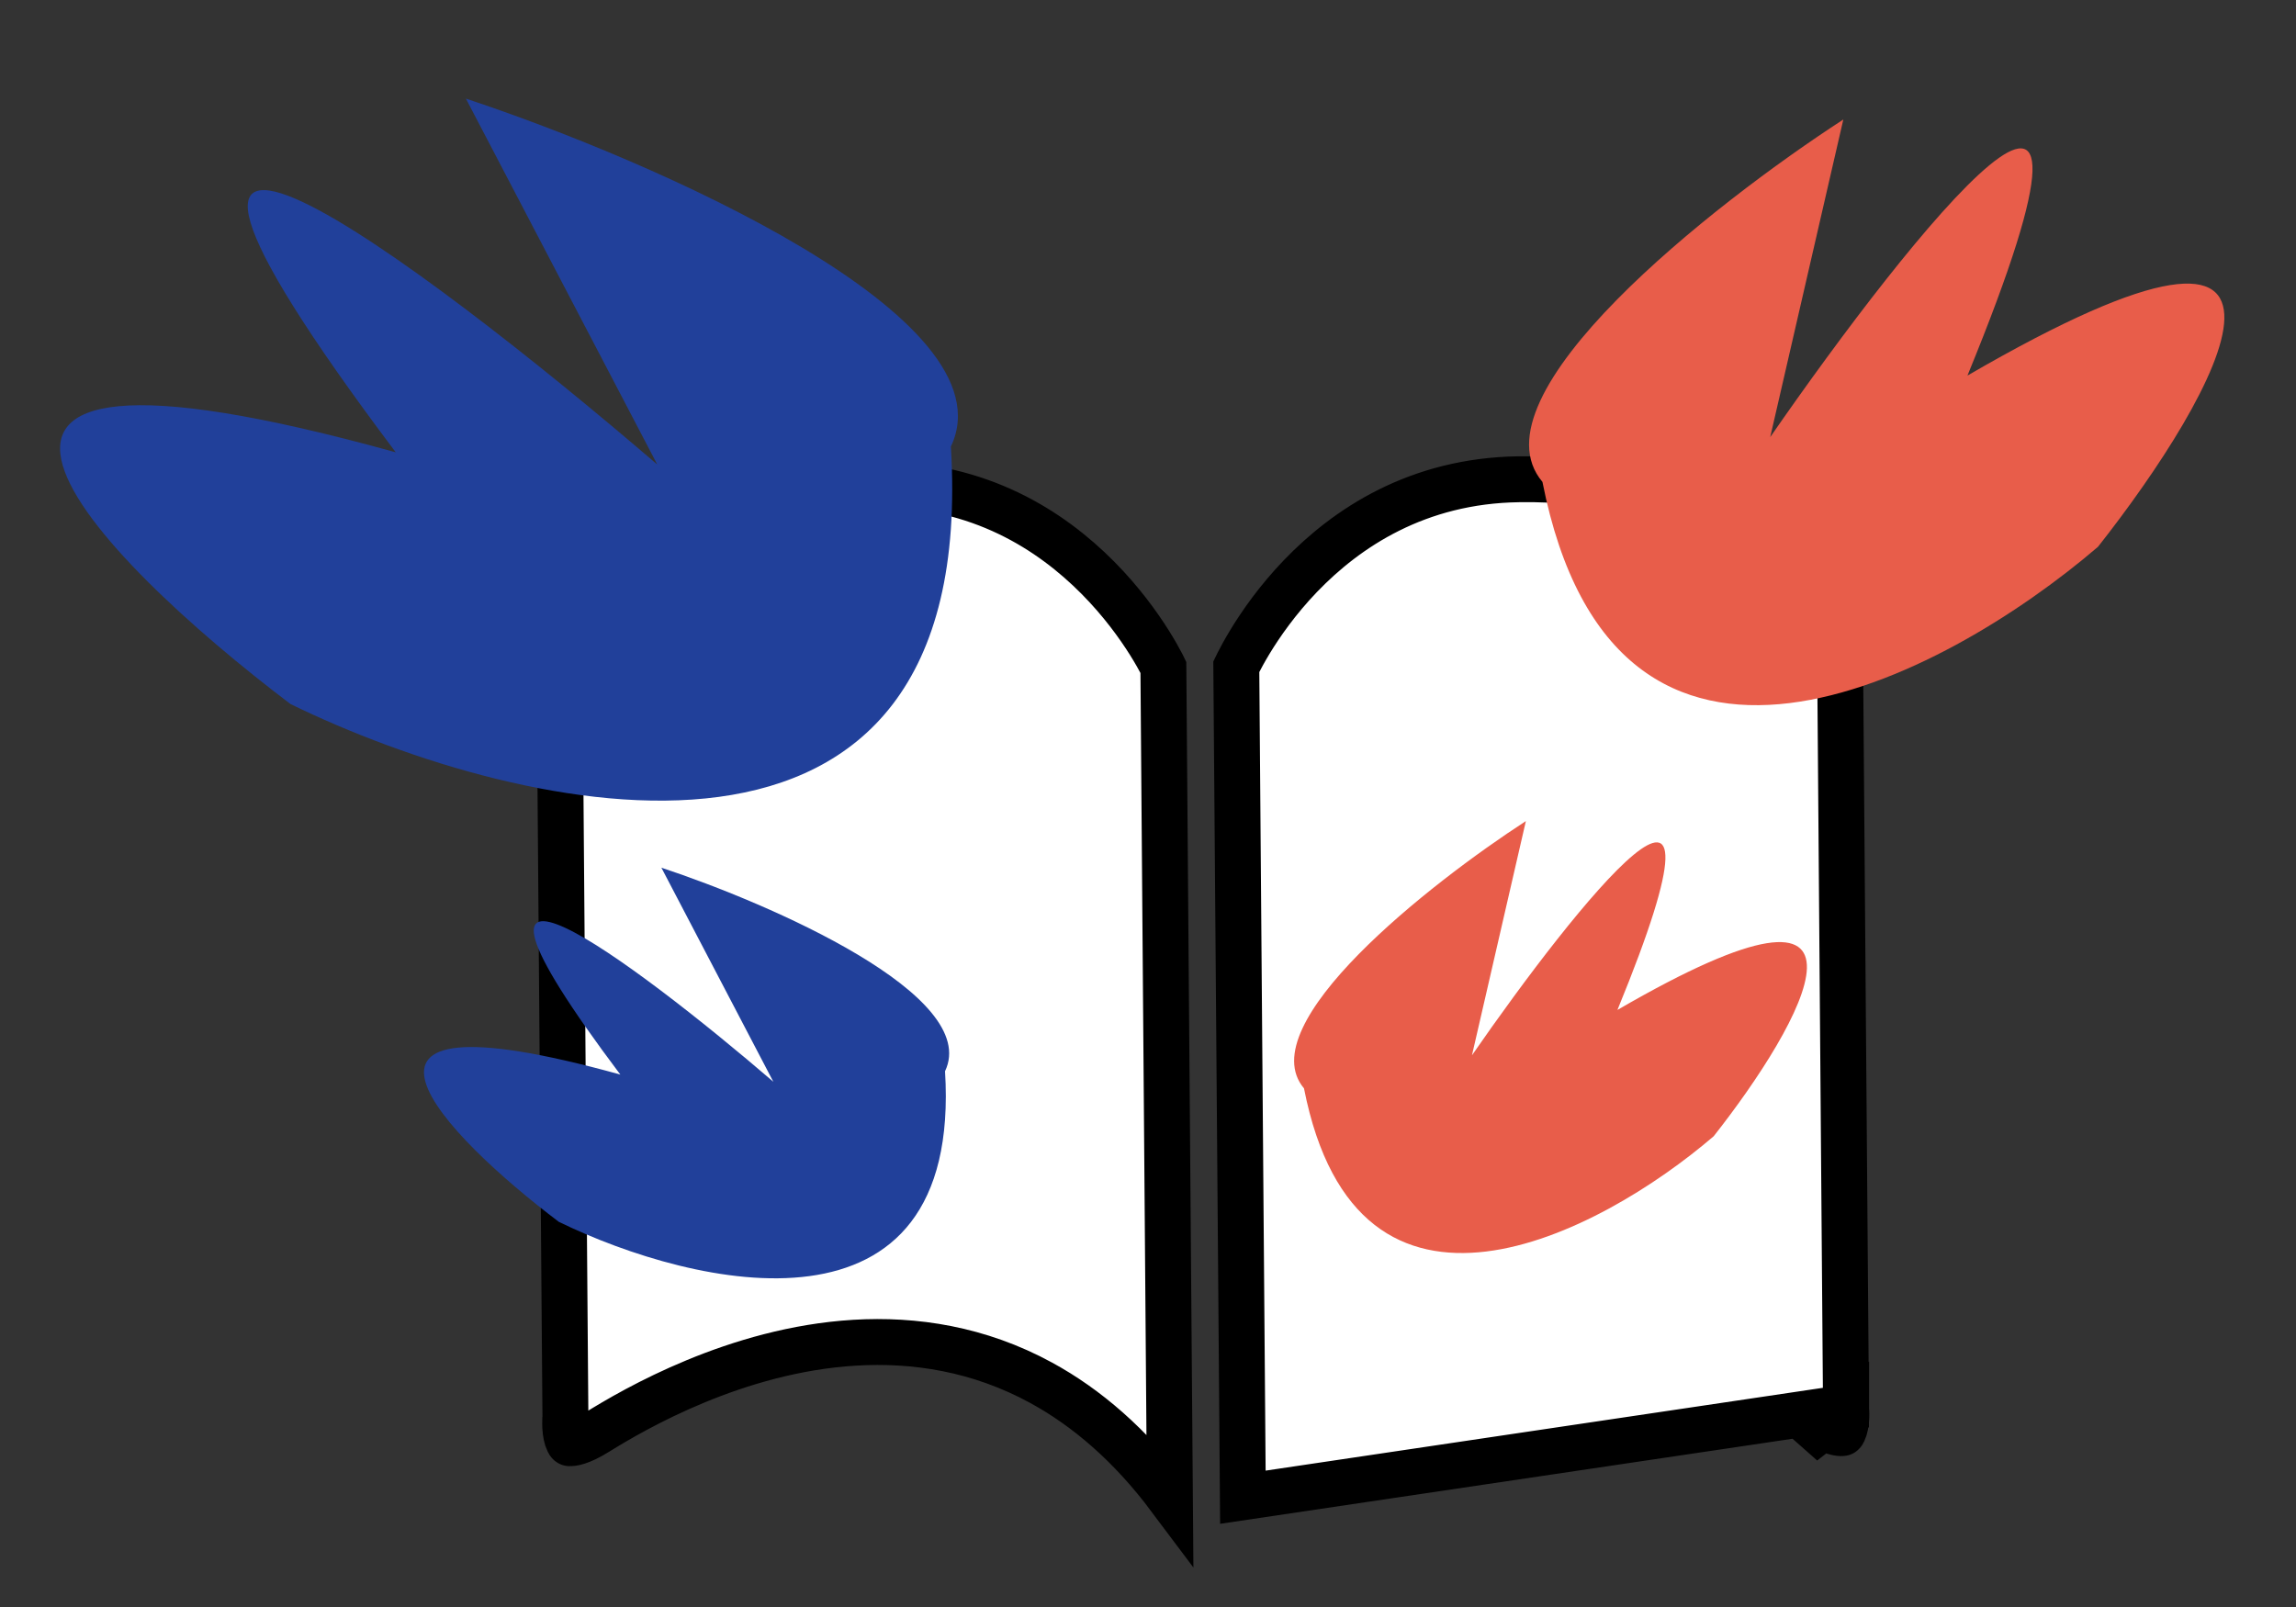 <svg width="50" height="35" viewBox="0 0 50 35" fill="none" xmlns="http://www.w3.org/2000/svg">
<rect x="0" y="0" width="50" height="35" fill="#333333" stroke="none"/>
<path d="M25.335 14.534L25.477 32.623C24.611 31.467 23.663 30.657 22.676 30.118C21.314 29.374 19.911 29.166 18.611 29.244C16.032 29.399 13.823 30.683 12.997 31.196C12.627 31.426 12.452 31.436 12.406 31.431C12.406 31.431 12.406 31.431 12.406 31.431C12.403 31.433 12.397 31.438 12.375 31.393C12.34 31.323 12.317 31.212 12.31 31.087C12.307 31.031 12.307 30.982 12.309 30.947C12.309 30.93 12.31 30.917 12.31 30.91L12.311 30.904L12.311 30.903L12.311 30.903L12.311 30.903L12.311 30.902L12.311 30.902L12.313 30.878L12.313 30.851L12.173 13.05C14.943 10.94 17.282 10.553 19.117 10.549C21.329 10.543 22.887 11.553 23.906 12.581C24.417 13.096 24.788 13.612 25.031 13.999C25.152 14.192 25.241 14.352 25.298 14.461C25.312 14.489 25.325 14.513 25.335 14.534ZM27.066 32.609L26.923 14.52C26.933 14.499 26.945 14.475 26.959 14.447C27.015 14.337 27.101 14.176 27.219 13.981C27.456 13.59 27.819 13.068 28.321 12.545C29.324 11.502 30.866 10.467 33.078 10.438C34.913 10.414 37.257 10.764 40.06 12.829L40.2 30.63L40.2 30.657L27.066 32.609ZM40.203 30.682L40.203 30.682L40.203 30.682L40.203 30.683L40.203 30.683L40.204 30.689C40.205 30.697 40.206 30.71 40.206 30.727C40.208 30.761 40.209 30.811 40.207 30.867C40.202 30.991 40.181 31.103 40.147 31.174C40.126 31.219 40.119 31.214 40.117 31.212C40.117 31.212 40.116 31.212 40.116 31.212C40.071 31.218 39.896 31.211 39.522 30.987C39.522 30.987 39.522 30.987 39.522 30.987L39.265 31.416L40.203 30.682Z" fill="white" stroke="black"/>
<path d="M38.55 9.52C41.617 5.088 46.77 -1.384 42.845 8.18C51.369 3.231 48.292 8.605 45.687 11.91C42.316 14.801 35.177 18.566 33.59 10.496C32.001 8.613 37.296 4.45 40.142 2.603L38.55 9.52Z" fill="#E85D4A"/>
<path d="M32.055 22.984C34.317 19.716 38.118 14.942 35.223 21.996C41.51 18.346 39.24 22.309 37.319 24.747C34.833 26.88 29.567 29.656 28.397 23.704C27.225 22.316 31.13 19.245 33.229 17.883L32.055 22.984Z" fill="#E85D4A"/>
<path d="M14.314 10.118C9.134 5.667 0.743 -0.617 8.618 9.851C-3.418 6.514 2.077 12.116 6.328 15.335C11.387 17.8 21.346 20.129 20.707 9.726C22.052 6.909 14.227 3.501 10.146 2.148L14.314 10.118Z" fill="#21409A"/>
<path d="M16.841 23.56C13.811 20.956 8.902 17.28 13.509 23.404C6.469 21.451 9.682 24.729 12.169 26.611C15.129 28.053 20.954 29.416 20.58 23.331C21.367 21.683 16.79 19.689 14.403 18.898L16.841 23.56Z" fill="#21409A"/>
</svg>
